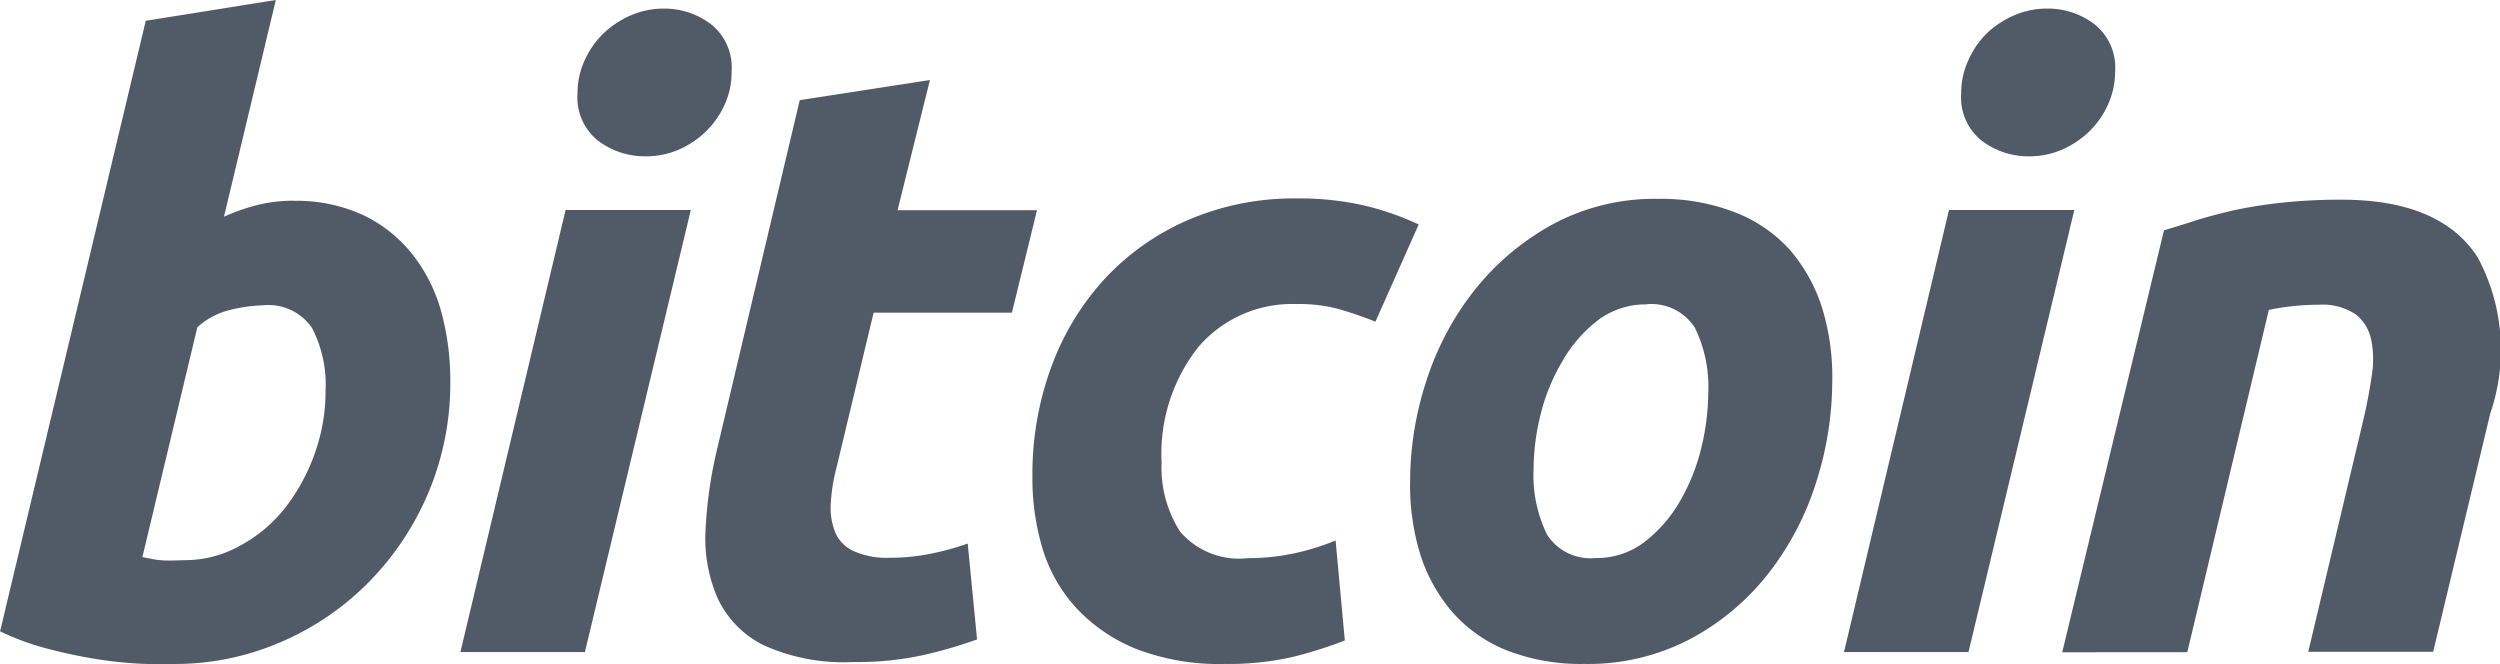 <svg xmlns="http://www.w3.org/2000/svg" width="66.165" height="17.573" viewBox="0 0 66.165 17.573">
  <g id="logo_text" data-name="logo text" transform="translate(-29.637)">
    <path id="Path_619" data-name="Path 619" d="M73.25,5.315a4.214,4.214,0,0,1,1.845.379,3.679,3.679,0,0,1,1.29,1.024,4.269,4.269,0,0,1,.769,1.518,6.919,6.919,0,0,1,.244,1.87,7.49,7.49,0,0,1-.566,2.9,7.58,7.58,0,0,1-1.559,2.367,7.3,7.3,0,0,1-2.315,1.6,7.059,7.059,0,0,1-2.888.6h-.7a10.662,10.662,0,0,1-1.142-.1,13.014,13.014,0,0,1-1.373-.275,6.864,6.864,0,0,1-1.373-.489L69.338.549,72.78,0,71.408,5.735a5.326,5.326,0,0,1,.887-.31,3.967,3.967,0,0,1,.958-.113Zm-2.891,9.511a2.993,2.993,0,0,0,1.466-.379,3.816,3.816,0,0,0,1.192-.994,5.126,5.126,0,0,0,.788-1.436,4.887,4.887,0,0,0,.291-1.669,3.262,3.262,0,0,0-.357-1.667,1.4,1.4,0,0,0-1.312-.6,4.1,4.1,0,0,0-.824.113,1.988,1.988,0,0,0-.9.467l-1.455,6.084.233.044a1.26,1.26,0,0,0,.211.033,2.408,2.408,0,0,0,.275.014Z" transform="translate(-35.843)" fill="#505b67"/>
    <path id="Path_620" data-name="Path 620" d="M113.155,17.853H109.86l2.784-11.7h3.314Zm1.6-13.121a2.045,2.045,0,0,1-1.246-.409,1.458,1.458,0,0,1-.549-1.257,2.067,2.067,0,0,1,.189-.876,2.329,2.329,0,0,1,.5-.714A2.471,2.471,0,0,1,114.374,1a2.2,2.2,0,0,1,.879-.178,2.04,2.04,0,0,1,1.236.412,1.463,1.463,0,0,1,.549,1.257,2.079,2.079,0,0,1-.187.879,2.356,2.356,0,0,1-.5.711,2.432,2.432,0,0,1-.722.478A2.166,2.166,0,0,1,114.755,4.732Z" transform="translate(-68.038 -0.595)" fill="#505b67"/>
    <path id="Path_621" data-name="Path 621" d="M135.963,8.243l3.446-.533-.857,3.446h3.69l-.664,2.713h-3.66l-.977,4.08a4.735,4.735,0,0,0-.156.955,1.768,1.768,0,0,0,.113.769.956.956,0,0,0,.478.5,2.158,2.158,0,0,0,.988.181,5.356,5.356,0,0,0,1.035-.1,7.215,7.215,0,0,0,1.01-.275l.247,2.537a12.04,12.04,0,0,1-1.447.42,8.237,8.237,0,0,1-1.845.178,5.112,5.112,0,0,1-2.38-.456,2.633,2.633,0,0,1-1.2-1.246,3.976,3.976,0,0,1-.313-1.812,11.633,11.633,0,0,1,.313-2.155l2.18-9.206Z" transform="translate(-85.16 -5.593)" fill="#505b67"/>
    <path id="Path_622" data-name="Path 622" d="M165,26.457a8.2,8.2,0,0,1,.489-2.847,7.023,7.023,0,0,1,1.4-2.336A6.59,6.59,0,0,1,169.1,19.7a7.075,7.075,0,0,1,2.9-.579,7.7,7.7,0,0,1,1.79.189,7.38,7.38,0,0,1,1.433.5l-1.145,2.573c-.3-.121-.6-.225-.923-.321a3.989,3.989,0,0,0-1.167-.146,3.264,3.264,0,0,0-2.6,1.142,4.549,4.549,0,0,0-.969,3.048,3.135,3.135,0,0,0,.491,1.834,2.051,2.051,0,0,0,1.8.7,5.8,5.8,0,0,0,1.246-.132,6.363,6.363,0,0,0,1.068-.335l.244,2.647a11.512,11.512,0,0,1-1.373.434,7.66,7.66,0,0,1-1.8.187,6.117,6.117,0,0,1-2.356-.4,4.431,4.431,0,0,1-1.576-1.079,4.041,4.041,0,0,1-.9-1.59A6.493,6.493,0,0,1,165,26.457Z" transform="translate(-108.039 -13.869)" fill="#505b67"/>
    <path id="Path_623" data-name="Path 623" d="M206.02,31.476a5.409,5.409,0,0,1-2.048-.357,3.778,3.778,0,0,1-1.433-1,4.341,4.341,0,0,1-.857-1.524,6.2,6.2,0,0,1-.275-1.944,8.6,8.6,0,0,1,.431-2.669,7.575,7.575,0,0,1,1.268-2.391,6.812,6.812,0,0,1,2.067-1.746,5.691,5.691,0,0,1,2.8-.678,5.406,5.406,0,0,1,2.034.357,3.816,3.816,0,0,1,1.444.986,4.36,4.36,0,0,1,.854,1.524,6.219,6.219,0,0,1,.275,1.947,8.857,8.857,0,0,1-.42,2.669,7.687,7.687,0,0,1-1.246,2.4,6.518,6.518,0,0,1-2.056,1.746A5.815,5.815,0,0,1,206.02,31.476Zm1.647-9.516a2.1,2.1,0,0,0-1.29.42,3.652,3.652,0,0,0-.931,1.068,5.216,5.216,0,0,0-.582,1.411,6.072,6.072,0,0,0-.189,1.455,3.569,3.569,0,0,0,.354,1.735,1.36,1.36,0,0,0,1.29.623,2.07,2.07,0,0,0,1.29-.423,3.671,3.671,0,0,0,.933-1.068,5.241,5.241,0,0,0,.568-1.411,6.207,6.207,0,0,0,.187-1.458,3.547,3.547,0,0,0-.354-1.735,1.366,1.366,0,0,0-1.29-.62Z" transform="translate(-134.45 -13.904)" fill="#505b67"/>
    <path id="Path_624" data-name="Path 624" d="M246.525,17.853H243.23l2.779-11.7h3.317Zm1.6-13.121a2.032,2.032,0,0,1-1.244-.409,1.458,1.458,0,0,1-.549-1.257,2.067,2.067,0,0,1,.189-.876,2.323,2.323,0,0,1,.489-.714A2.52,2.52,0,0,1,247.735,1a2.2,2.2,0,0,1,.876-.178,2.04,2.04,0,0,1,1.246.412,1.463,1.463,0,0,1,.549,1.257,2.125,2.125,0,0,1-.192.879,2.3,2.3,0,0,1-.5.711,2.433,2.433,0,0,1-.722.478A2.169,2.169,0,0,1,248.125,4.732Z" transform="translate(-164.79 -0.595)" fill="#505b67"/>
    <path id="Path_625" data-name="Path 625" d="M266.963,20.059c.247-.071.527-.159.824-.255s.642-.184,1.024-.275a12.417,12.417,0,0,1,1.266-.2,14.453,14.453,0,0,1,1.59-.08q2.6,0,3.591,1.513A5.169,5.169,0,0,1,275.6,24.9l-1.513,6.315h-3.306l1.469-6.183c.088-.384.159-.758.211-1.123a2.622,2.622,0,0,0-.014-.955,1.145,1.145,0,0,0-.409-.67,1.6,1.6,0,0,0-.988-.255,6.559,6.559,0,0,0-1.312.137l-2.158,9.06H264.27Z" transform="translate(-180.054 -13.964)" fill="#505b67"/>
  </g>
</svg>
